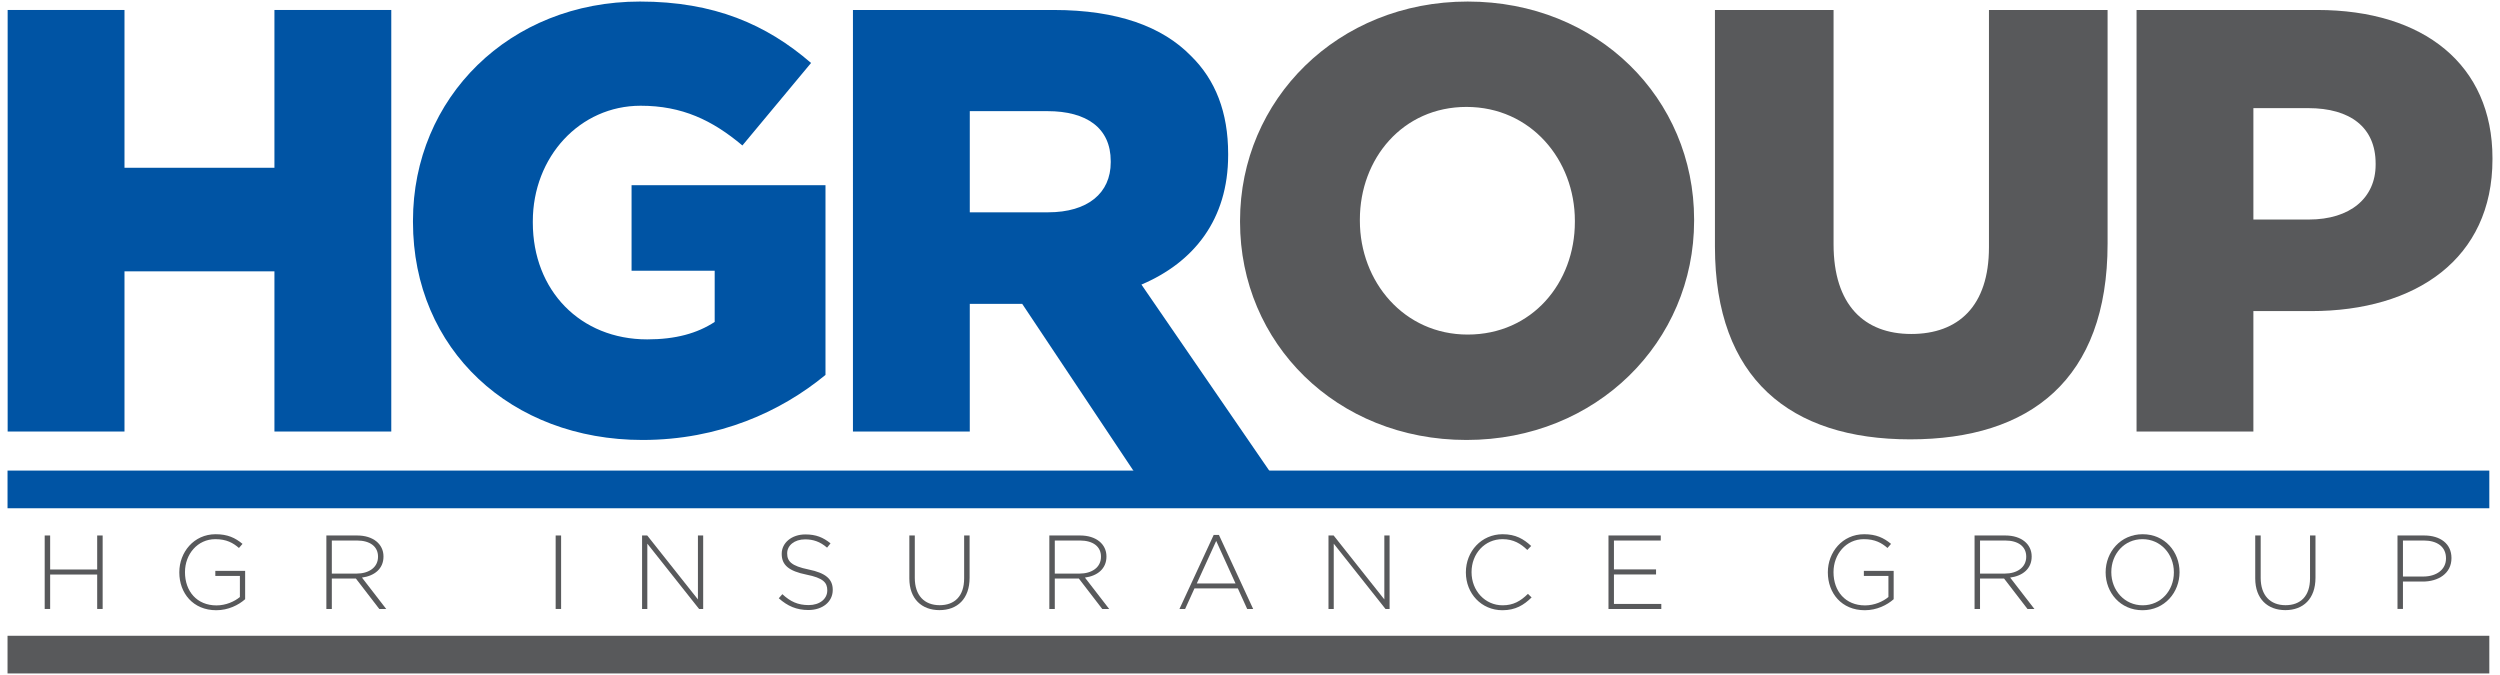 <?xml version="1.0" encoding="utf-8"?>
<!-- Generator: Adobe Illustrator 15.1.0, SVG Export Plug-In . SVG Version: 6.00 Build 0)  -->
<!DOCTYPE svg PUBLIC "-//W3C//DTD SVG 1.1//EN" "http://www.w3.org/Graphics/SVG/1.1/DTD/svg11.dtd">
<svg version="1.1" id="Layer_1" xmlns="http://www.w3.org/2000/svg" xmlns:xlink="http://www.w3.org/1999/xlink" x="0px" y="0px"
	 width="900px" height="243px" viewBox="0 0 900 243" enable-background="new 0 0 900 243" xml:space="preserve">
<g>
	<path fill="#0054A4" d="M2.753,3.591h42.062v56.805h53.981V3.591h42.064v151.757H98.797V97.683H44.816v57.666H2.753V3.591z"/>
	<path fill="#0054A4" d="M148.67,79.908v-0.434c0-44.227,34.687-78.916,81.733-78.916c26.668,0,45.524,8.237,61.575,22.112
		l-24.715,29.698c-10.848-9.103-21.687-14.301-36.641-14.301c-21.895,0-38.808,18.426-38.808,41.624v0.426
		c0,24.503,17.131,42.063,41.189,42.063c10.192,0,17.996-2.162,24.285-6.285V97.465h-29.925v-30.79h69.813v68.296
		c-16.037,13.22-38.367,23.415-65.902,23.415C184.013,158.387,148.67,125.866,148.67,79.908z"/>
	<path fill="#0054A4" d="M307.062,3.591h72.207c23.197,0,39.238,6.069,49.427,16.478c8.894,8.674,13.439,20.377,13.439,35.333v0.435
		c0,23.197-12.356,38.591-31.217,46.612l50.299,73.224h-49.043l-44.18-66.287h-0.437h-18.436v45.963h-42.061V3.591z M377.316,76.433
		c14.31,0,22.547-6.937,22.547-17.994v-0.435c0-11.923-8.674-17.992-22.766-17.992h-27.975v36.421H377.316z"/>
	<path fill="#58595B" d="M446.415,79.908v-0.434c0-43.583,35.123-78.916,81.946-78.916c46.827,0,81.517,34.906,81.517,78.476v0.44
		c0,43.578-35.115,78.913-81.947,78.913C481.101,158.387,446.415,123.479,446.415,79.908z M566.954,79.908v-0.434
		c0-21.898-15.823-40.981-39.023-40.981c-22.98,0-38.376,18.648-38.376,40.541v0.44c0,21.895,15.833,40.969,38.807,40.969
		C551.558,120.443,566.954,101.802,566.954,79.908z"/>
	<path fill="#58595B" d="M617.379,88.791v-85.2h42.704v84.336c0,21.892,11.061,32.306,27.973,32.306
		c16.913,0,27.969-9.974,27.969-31.226V3.591h42.706V87.71c0,48.996-27.97,70.457-71.109,70.457
		C644.475,158.167,617.379,136.271,617.379,88.791z"/>
	<path fill="#58595B" d="M769.159,3.591h65.039c38.377,0,63.089,19.724,63.089,53.328v0.439c0,35.77-27.53,54.636-65.257,54.636
		h-20.812v43.354h-42.06V3.591z M831.168,79.033c14.955,0,24.058-7.8,24.058-19.729v-0.425c0-13.015-9.103-19.952-24.273-19.952
		h-19.733v40.106H831.168z"/>
	<rect x="2.713" y="169.408" fill="#0054A4" width="893.442" height="13.564"/>
	<rect x="2.713" y="228.879" fill="#58595B" width="893.442" height="13.563"/>
	<g>
		<path fill="#58595B" d="M34.986,219.229v-12.396H18.053v12.396h-1.965v-26.455h1.965v12.245h16.933v-12.245h1.968v26.455H34.986z"
			/>
		<path fill="#58595B" d="M77.856,219.682c-8.351,0-13.304-6.162-13.304-13.605V206c0-7.142,5.18-13.68,13.077-13.68
			c4.309,0,7.032,1.283,9.675,3.477l-1.283,1.473c-2.077-1.813-4.496-3.173-8.504-3.173c-6.426,0-10.923,5.44-10.923,11.829V206
			c0,6.843,4.269,11.944,11.34,11.944c3.363,0,6.501-1.398,8.428-3.023v-7.597h-8.846v-1.816H88.25v10.204
			C85.872,217.829,82.167,219.682,77.856,219.682z"/>
		<path fill="#58595B" d="M136.542,219.229l-8.429-10.959h-8.655v10.959h-1.966v-26.455h11.113c5.708,0,9.448,3.095,9.448,7.52
			v0.077c0,4.42-3.287,6.954-7.748,7.559l8.73,11.3H136.542z M136.088,200.37c0-3.555-2.795-5.786-7.597-5.786h-9.034v11.907h8.919
			c4.425,0,7.711-2.229,7.711-6.047V200.37z"/>
		<path fill="#58595B" d="M200.036,219.229v-26.455H202v26.455H200.036z"/>
		<path fill="#58595B" d="M251.671,219.229l-18.633-23.509v23.509h-1.891v-26.455H233l18.253,23.017v-23.017h1.891v26.455H251.671z"
			/>
		<path fill="#58595B" d="M291.016,219.607c-4.231,0-7.484-1.398-10.658-4.232l1.288-1.473c2.91,2.682,5.593,3.927,9.484,3.927
			c3.968,0,6.688-2.229,6.688-5.253V212.5c0-2.792-1.473-4.42-7.482-5.63c-6.351-1.283-8.918-3.438-8.918-7.444v-0.074
			c0-3.931,3.589-6.957,8.503-6.957c3.856,0,6.387,1.058,9.07,3.21l-1.247,1.552c-2.493-2.154-4.99-2.987-7.9-2.987
			c-3.893,0-6.459,2.231-6.459,4.99v0.072c0,2.799,1.435,4.503,7.709,5.787c6.123,1.245,8.694,3.438,8.694,7.294v0.078
			C299.787,216.658,296.117,219.607,291.016,219.607z"/>
		<path fill="#58595B" d="M338.206,219.646c-6.348,0-10.844-4.009-10.844-11.415v-15.458h1.965v15.268
			c0,6.237,3.364,9.827,8.958,9.827c5.366,0,8.804-3.249,8.804-9.637v-15.458h1.966v15.232
			C349.054,215.6,344.632,219.646,338.206,219.646z"/>
		<path fill="#58595B" d="M396.809,219.229l-8.428-10.959h-8.655v10.959h-1.965v-26.455h11.113c5.708,0,9.447,3.095,9.447,7.52
			v0.077c0,4.42-3.286,6.954-7.746,7.559l8.728,11.3H396.809z M396.355,200.37c0-3.555-2.793-5.786-7.596-5.786h-9.034v11.907h8.919
			c4.423,0,7.71-2.229,7.71-6.047V200.37z"/>
		<path fill="#58595B" d="M448.984,219.229l-3.364-7.408h-15.61l-3.365,7.408h-2.04l12.32-26.646h1.891l12.322,26.646H448.984z
			 M437.834,194.739l-6.991,15.307h13.944L437.834,194.739z"/>
		<path fill="#58595B" d="M498.779,219.229l-18.632-23.509v23.509h-1.891v-26.455h1.853l18.252,23.017v-23.017h1.891v26.455H498.779
			z"/>
		<path fill="#58595B" d="M540.871,219.682c-7.56,0-13.155-6.009-13.155-13.605V206c0-7.485,5.596-13.68,13.229-13.68
			c4.727,0,7.558,1.737,10.282,4.229l-1.401,1.437c-2.307-2.229-4.951-3.89-8.92-3.89c-6.35,0-11.147,5.177-11.147,11.829V206
			c0,6.689,4.872,11.908,11.187,11.908c3.818,0,6.426-1.479,9.108-4.119l1.322,1.284
			C548.582,217.829,545.555,219.682,540.871,219.682z"/>
		<path fill="#58595B" d="M579.053,219.229v-26.455h18.822v1.811h-16.856v10.396h15.158v1.816h-15.158v10.618h17.049v1.814H579.053z
			"/>
		<path fill="#58595B" d="M671.328,219.682c-8.352,0-13.305-6.162-13.305-13.605V206c0-7.142,5.18-13.68,13.078-13.68
			c4.307,0,7.031,1.283,9.675,3.477l-1.283,1.473c-2.077-1.813-4.496-3.173-8.505-3.173c-6.426,0-10.922,5.44-10.922,11.829V206
			c0,6.843,4.271,11.944,11.337,11.944c3.364,0,6.504-1.398,8.431-3.023v-7.597h-8.846v-1.816h10.733v10.204
			C679.341,217.829,675.637,219.682,671.328,219.682z"/>
		<path fill="#58595B" d="M729.892,219.229l-8.427-10.959h-8.655v10.959h-1.966v-26.455h11.112c5.707,0,9.447,3.095,9.447,7.52
			v0.077c0,4.42-3.284,6.954-7.745,7.559l8.729,11.3H729.892z M729.441,200.37c0-3.555-2.796-5.786-7.599-5.786h-9.033v11.907h8.919
			c4.423,0,7.713-2.229,7.713-6.047V200.37z"/>
		<path fill="#58595B" d="M771.294,219.682c-8.012,0-13.265-6.387-13.265-13.605V206c0-7.221,5.327-13.68,13.344-13.68
			c8.014,0,13.262,6.385,13.262,13.605c0.043,0.035,0.043,0.035,0,0.074C784.635,213.221,779.306,219.682,771.294,219.682z
			 M782.596,206c0-6.539-4.763-11.903-11.302-11.903c-6.535,0-11.222,5.29-11.222,11.829V206c0,6.539,4.762,11.908,11.301,11.908
			s11.223-5.293,11.223-11.832V206z"/>
		<path fill="#58595B" d="M822.726,219.646c-6.351,0-10.843-4.009-10.843-11.415v-15.458h1.964v15.268
			c0,6.237,3.365,9.827,8.954,9.827c5.368,0,8.807-3.249,8.807-9.637v-15.458h1.966v15.232
			C833.573,215.6,829.151,219.646,822.726,219.646z"/>
		<path fill="#58595B" d="M872.207,209.364h-7.145v9.864h-1.964v-26.455h9.603c5.818,0,9.827,2.984,9.827,8.086v0.074
			C882.528,206.491,877.729,209.364,872.207,209.364z M880.56,200.975c0-4.196-3.249-6.391-8.012-6.391h-7.485v12.968h7.258
			c4.914,0,8.239-2.572,8.239-6.503V200.975z"/>
	</g>
</g>
</svg>
